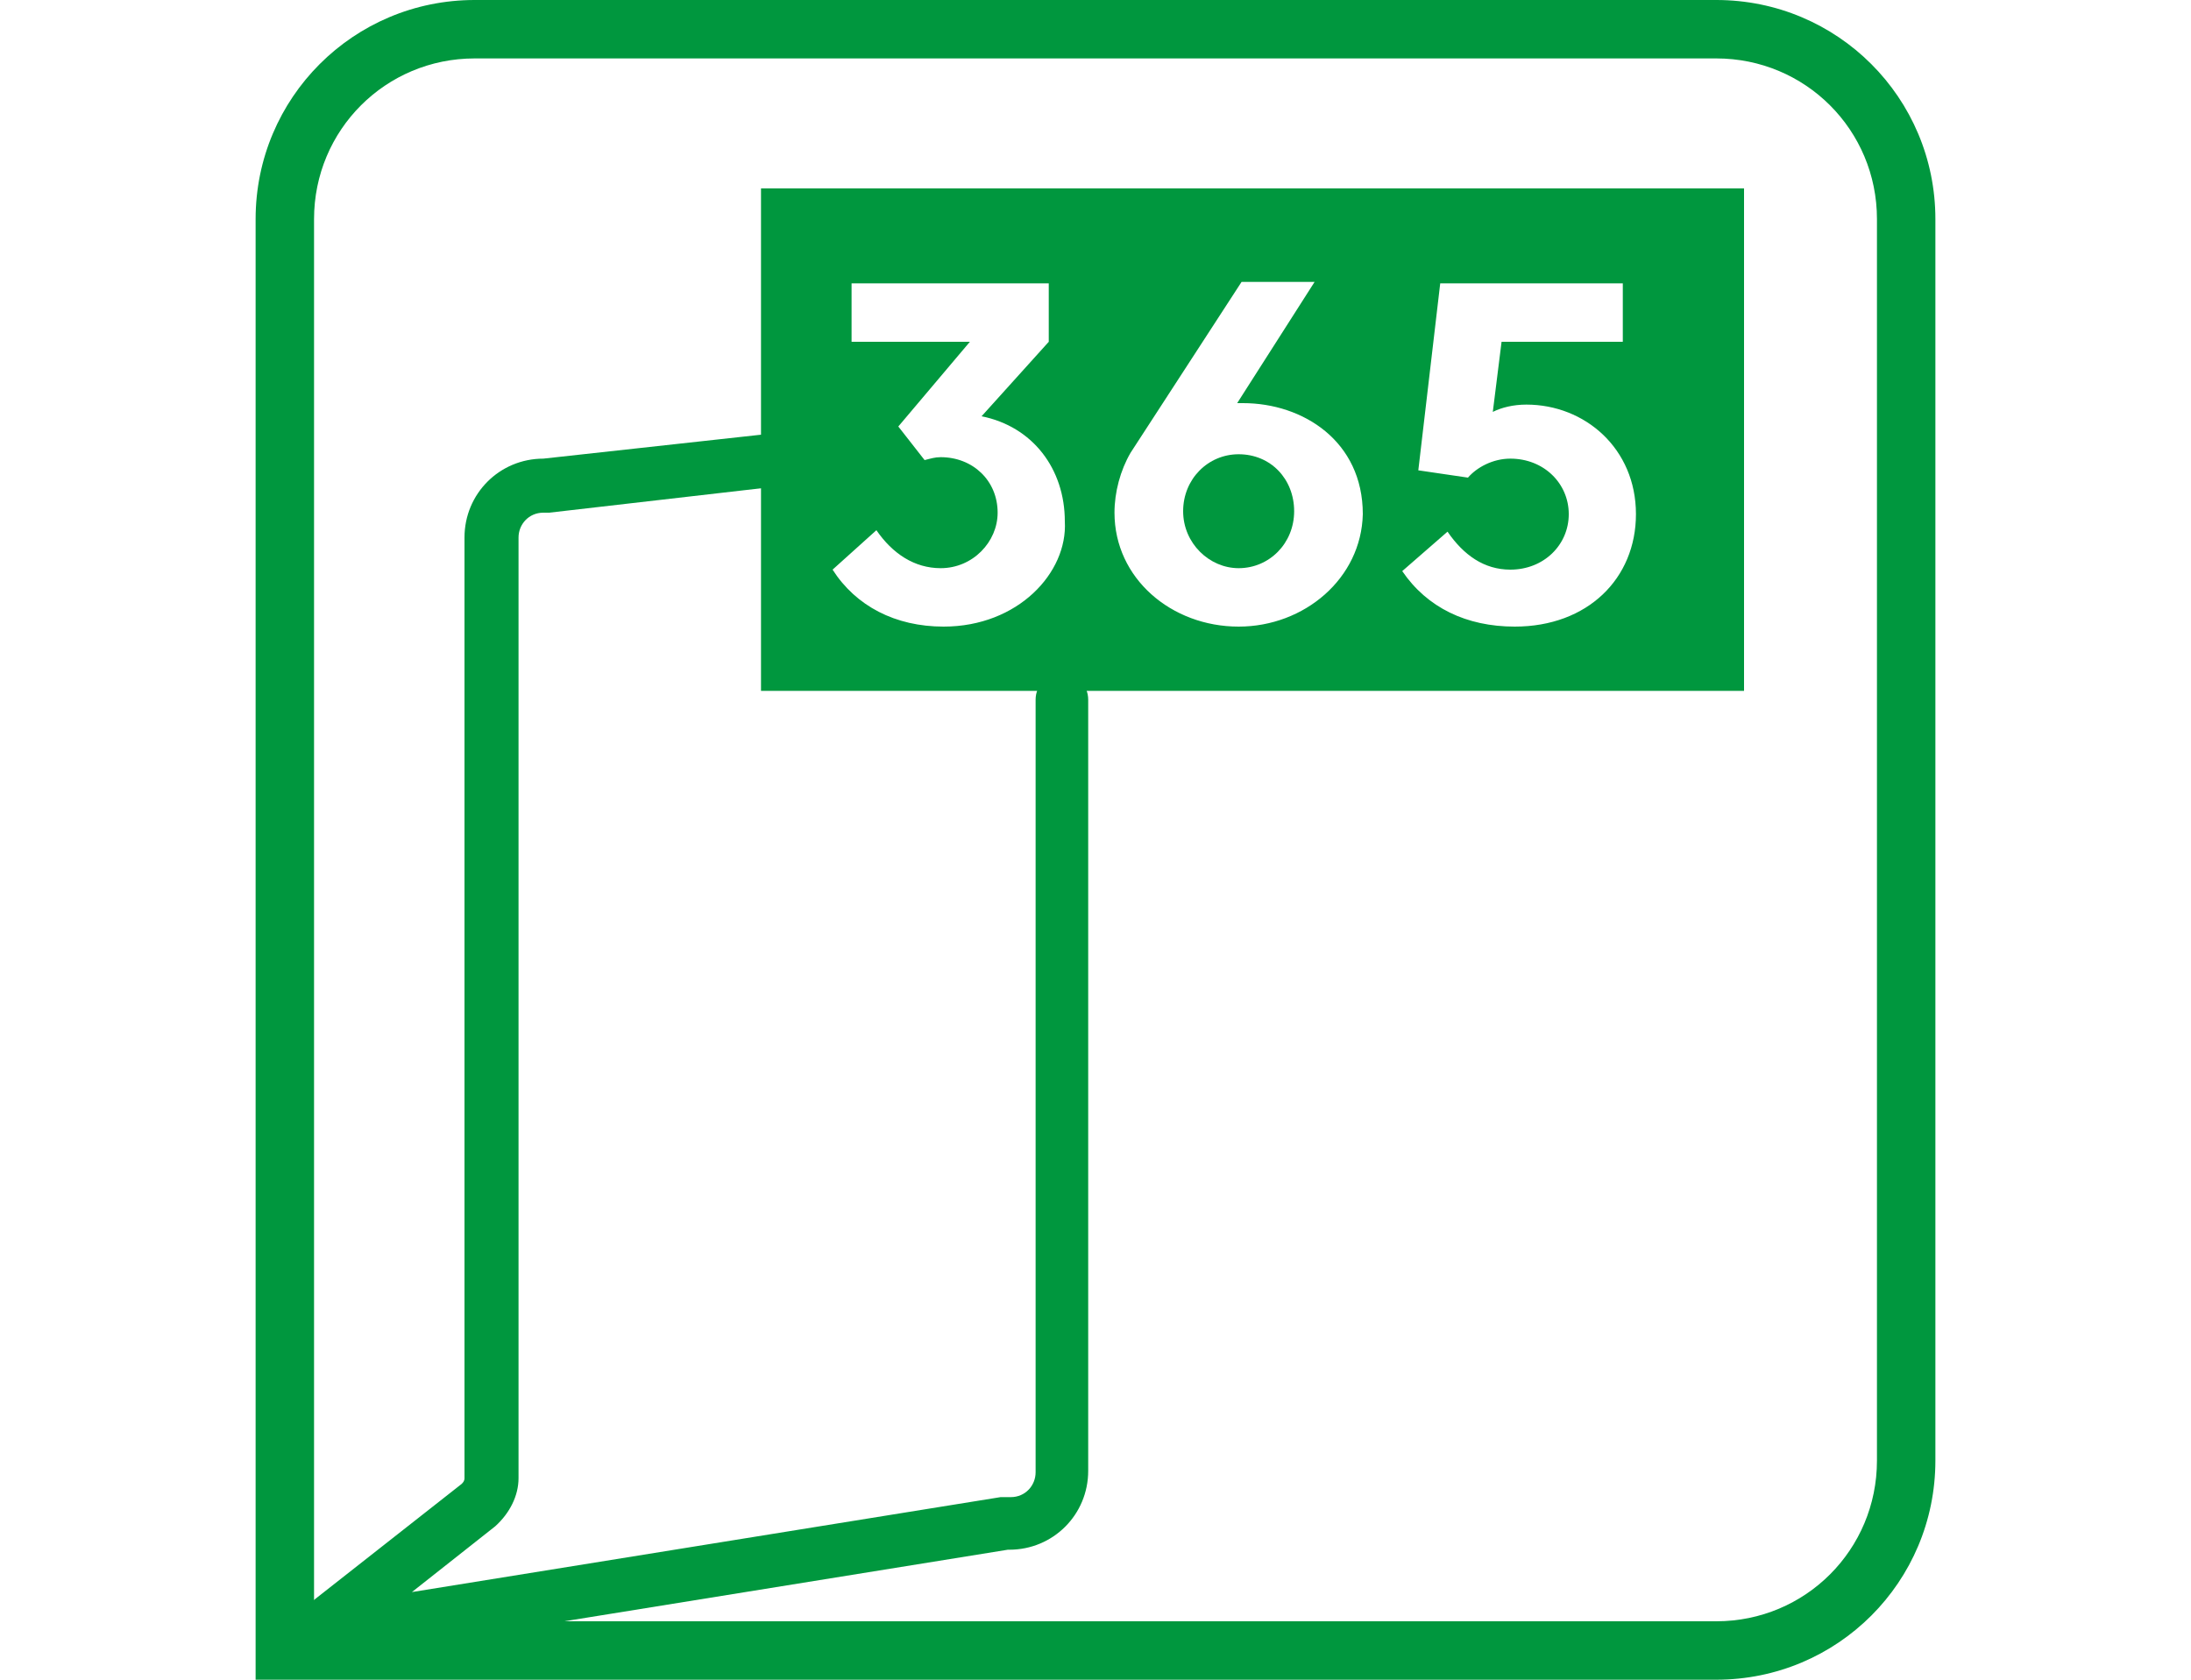 <?xml version="1.0" encoding="utf-8"?>
<!-- Generator: Adobe Illustrator 21.1.0, SVG Export Plug-In . SVG Version: 6.00 Build 0)  -->
<svg version="1.1" id="Layer_1" xmlns="http://www.w3.org/2000/svg" xmlns:xlink="http://www.w3.org/1999/xlink" x="0px" y="0px"
	 viewBox="0 0 150 115" style="enable-background:new 0 0 150 115;" xml:space="preserve">
<style type="text/css">
	.st0{fill:#00973E;}
</style>
<g>
	<path class="st0" d="M21.6,113.7c-0.7,0-1.4-0.4-1.7-1.1c-0.3-0.8-0.1-1.6,0.5-2.2l11.2-8.8c0.1-0.1,0.2-0.2,0.2-0.4V36.8
		c0-3,2.4-5.4,5.4-5.4l19.1-2.1c1-0.1,1.9,0.6,2,1.6c0.1,1-0.6,1.9-1.6,2l-19.1,2.2c-0.1,0-0.3,0-0.4,0c-1,0-1.7,0.8-1.7,1.7v64.4
		c0,1.2-0.6,2.4-1.6,3.3l-5.7,4.5l40.3-6.5c0.1,0,0.2,0,0.3,0h0.4c1,0,1.7-0.8,1.7-1.7V47.9c0-1,0.8-1.8,1.8-1.8s1.8,0.8,1.8,1.8
		v52.8c0,3-2.4,5.4-5.4,5.4H69l-47.1,7.6C21.8,113.7,21.7,113.7,21.6,113.7z"/>
	<g>
		<path class="st0" d="M84.8,31.1c-2.1,0-3.8,1.7-3.8,3.9c0,2.2,1.8,3.9,3.8,3.9c2.1,0,3.8-1.7,3.8-3.9C88.6,32.8,87,31.1,84.8,31.1
			z"/>
		<path class="st0" d="M52.1,12.9v34.4h67.3V12.9H52.1z M64.6,42.9c-3.3,0-6-1.4-7.6-3.9l3-2.7c1.1,1.6,2.6,2.6,4.4,2.6
			c2.2,0,3.9-1.8,3.9-3.8c0-2.2-1.7-3.8-3.9-3.8c-0.4,0-0.7,0.1-1.1,0.2l-1.8-2.3l4.9-5.8h-8.1v-4h13.5v4l-4.6,5.1
			c3.5,0.7,5.7,3.6,5.7,7.2C73.1,39.2,69.7,42.9,64.6,42.9z M84.8,42.9c-4.6,0-8.5-3.3-8.5-7.8c0-1.4,0.4-2.9,1.1-4.1L85,19.3H90
			l-5.3,8.3c0.1,0,0.2,0,0.4,0c4.1,0,8.2,2.6,8.2,7.6C93.2,39.6,89.3,42.9,84.8,42.9z M103.7,42.9c-3.3,0-6-1.3-7.7-3.8l3.1-2.7
			c1.1,1.6,2.5,2.6,4.3,2.6c2.3,0,4-1.7,4-3.8c0-2.1-1.7-3.8-4-3.8c-1.2,0-2.3,0.6-2.9,1.3l-3.4-0.5l1.5-12.8h12.5v4h-8.3l-0.6,4.8
			c0.6-0.3,1.4-0.5,2.3-0.5c4,0,7.5,3,7.5,7.5C112,39.6,108.7,42.9,103.7,42.9z"/>
	</g>
	<path class="st0" d="M117.5,115h-100V15c0-8.3,6.7-15,15-15h85c8.3,0,15,6.7,15,15v85C132.5,108.3,125.8,115,117.5,115z M21.5,111
		h96c6.1,0,11-4.9,11-11V15c0-6.1-4.9-11-11-11h-85c-6.1,0-11,4.9-11,11L21.5,111L21.5,111z"/>
</g>
</svg>
